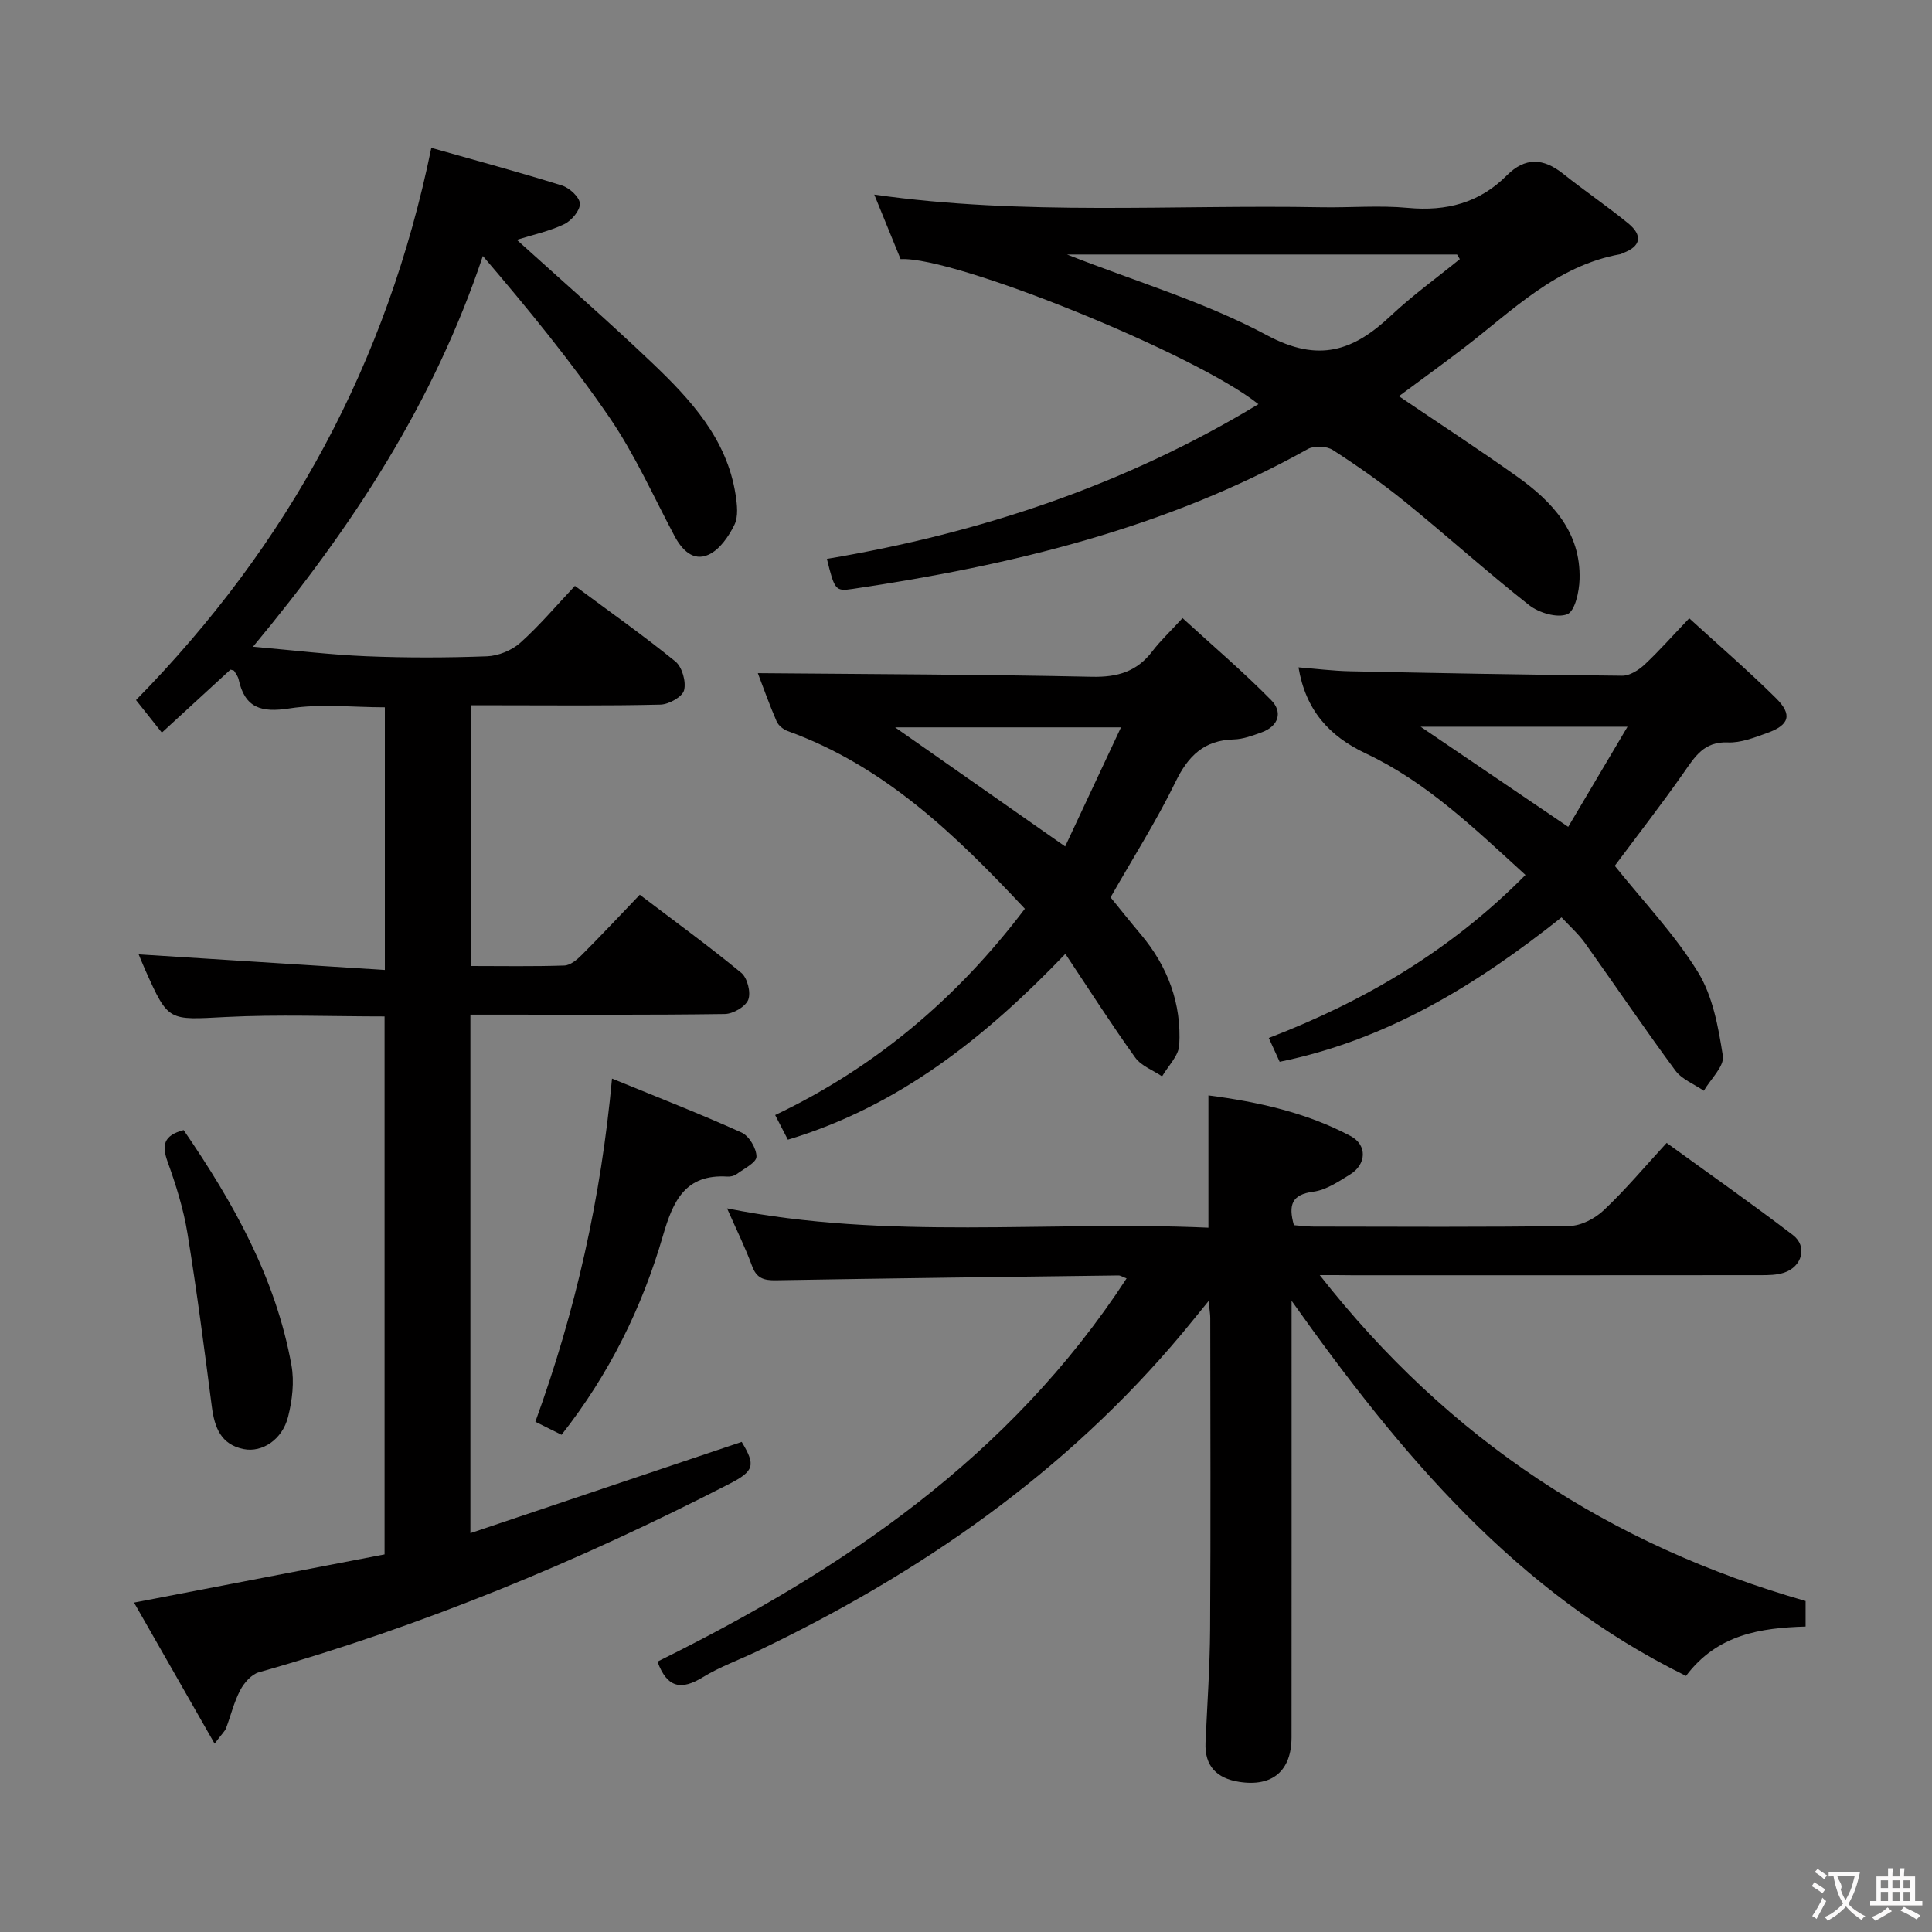 <svg enable-background="new 0 0 400 400" viewBox="0 0 400 400" xmlns="http://www.w3.org/2000/svg"><rect x="0" y="0" width="400" height="400" fill="#808080" stroke="none"/><g fill="#010000"><path d="m44.43 361c-5.84-10.22-11.21-19.62-16.68-29.2 17.65-3.39 34.65-6.66 51.87-9.98 0-37.31 0-74.21 0-111.38-11.04 0-21.99-.44-32.89.12-11.86.61-11.84 1.03-16.61-9.63-.65-1.45-1.24-2.93-1.41-3.34 16.68 1.06 33.66 2.14 50.97 3.23 0-18.91 0-36.5 0-54.38-6.62 0-13.32-.77-19.75.23-5.83.91-9.24-.07-10.53-6.03-.14-.62-.59-1.18-.93-1.75-.06-.1-.29-.1-.76-.25-4.49 4.13-9.11 8.37-14.2 13.04-2.03-2.55-3.8-4.79-5.35-6.74 31.61-32.2 52.04-69.9 61.14-114.33 9.27 2.63 18.22 5.04 27.06 7.8 1.56.49 3.65 2.42 3.7 3.75.05 1.42-1.74 3.53-3.24 4.25-3.05 1.46-6.45 2.18-9.82 3.24 9.38 8.5 18.88 16.78 27.99 25.46 7.98 7.6 15.49 15.71 17.3 27.27.32 2.06.61 4.56-.24 6.28-1.18 2.41-3.06 5.14-5.35 6.18-3.15 1.44-5.5-.95-7.06-3.89-4.36-8.21-8.19-16.81-13.41-24.45-7.95-11.61-16.89-22.54-26.26-33.5-10.15 30.34-26.91 56-47.59 80.9 8.48.74 15.96 1.66 23.47 1.97 8.32.34 16.67.32 24.98.01 2.35-.09 5.12-1.22 6.88-2.79 3.95-3.53 7.4-7.63 11.32-11.79 7.35 5.46 14.27 10.33 20.81 15.66 1.39 1.14 2.25 4.19 1.79 5.95-.36 1.37-3.14 2.92-4.88 2.97-11.16.27-22.32.14-33.49.14-1.82 0-3.63 0-5.81 0v53.98c6.51 0 12.95.12 19.39-.1 1.25-.04 2.65-1.22 3.64-2.22 3.98-3.98 7.83-8.09 11.98-12.43 7.37 5.6 14.36 10.68 21.02 16.17 1.26 1.04 2.02 4.06 1.44 5.56-.56 1.44-3.15 2.94-4.86 2.96-15.66.22-31.32.13-46.99.13-1.79 0-3.59 0-5.68 0v107.35c18.9-6.36 37.5-12.61 56.17-18.89 2.92 4.83 2.62 6.03-2.58 8.7-31.24 16.06-63.55 29.43-97.39 39-1.54.44-3.06 2.19-3.86 3.72-1.3 2.47-1.95 5.28-2.95 7.91-.25.59-.79 1.07-2.35 3.14z"/><path d="m273.24 264c26.82 34.2 60.21 55.91 100.59 67.47v5.29c-9.3.27-18.28 1.6-24.76 10.22-35.06-17.24-59.05-45.79-81.66-77.67v6.38c0 28 .01 56-.01 83.99-.01 6.98-3.97 10.32-10.87 9.23-4.59-.72-7.16-3.25-6.94-8.14.35-7.81.9-15.62.95-23.43.13-21.5.05-43 .03-64.49 0-.79-.15-1.58-.34-3.49-2.23 2.73-3.81 4.71-5.43 6.65-24.16 28.89-54.32 49.76-88.04 65.87-3.74 1.79-7.71 3.2-11.23 5.36-4.36 2.68-7.37 2.37-9.41-3.22 38.2-18.86 73-42.33 97.13-79.34-.86-.32-1.28-.62-1.69-.61-23.64.3-47.28.59-70.93 1-2.47.04-3.99-.4-4.92-2.95-1.42-3.87-3.27-7.59-5.18-11.94 33.31 6.66 66.41 2.51 99.66 4 0-9.35 0-18.07 0-27.39 10.3 1.34 20.26 3.55 29.41 8.4 3.53 1.87 3.33 5.88-.09 7.98-2.39 1.47-4.95 3.21-7.6 3.56-4.45.58-5.21 2.71-4.02 6.93 1.24.09 2.66.29 4.08.29 17.67.02 35.33.14 52.99-.13 2.42-.04 5.29-1.55 7.11-3.28 4.46-4.21 8.43-8.95 12.99-13.91 8.81 6.39 17.61 12.56 26.15 19.08 3.06 2.33 1.91 6.56-1.86 7.79-1.53.5-3.26.51-4.89.51-28.16.03-56.33.02-84.49.02-1.78-.03-3.55-.03-6.73-.03z"/><path d="m181.01 40.29c30.97 4.41 61.78 2.05 92.52 2.62 6 .11 12.04-.43 17.98.13 7.93.74 14.77-1.02 20.42-6.69 3.84-3.86 7.59-3.64 11.69-.38 4.42 3.52 9.11 6.7 13.48 10.27 2.99 2.44 2.74 4.76-1.14 6.17-.16.06-.29.19-.45.21-13.29 2.37-22.39 11.72-32.47 19.44-4.33 3.32-8.75 6.51-13.41 9.97 8.44 5.72 16.61 11.04 24.54 16.69 7.27 5.18 13.14 11.51 12.86 21.21-.07 2.56-.95 6.61-2.55 7.24-2.1.83-5.86-.29-7.87-1.87-8.75-6.88-17.02-14.36-25.67-21.38-4.77-3.87-9.83-7.42-14.99-10.75-1.28-.83-3.85-.94-5.18-.2-29.34 16.38-61.32 24.08-94.18 28.95-3.63.54-3.78.31-5.39-6.21 31.65-5.32 61.65-15.25 89.34-32.03-12.87-10.34-63-30.67-74.08-30.03-1.75-4.3-3.55-8.71-5.45-13.36zm39.9 12.4c14.26 5.61 28.56 9.83 41.42 16.73 10.7 5.74 17.9 3.23 25.63-4.05 4.47-4.21 9.5-7.83 14.28-11.72-.19-.32-.38-.64-.57-.96-26.7 0-53.4 0-80.76 0z"/><path d="m156.9 139.37c23.36.21 46.28.26 69.2.75 5.27.11 9.29-1.07 12.48-5.28 1.6-2.11 3.57-3.95 6.25-6.87 6.39 5.85 12.64 11.17 18.38 17.01 2.37 2.42 1.56 5.35-1.99 6.64-1.86.67-3.83 1.42-5.77 1.47-6.16.16-9.45 3.4-12.07 8.79-3.92 8.05-8.75 15.65-13.45 23.91 1.9 2.33 4.04 5.03 6.26 7.66 5.59 6.64 8.46 14.33 7.96 22.94-.13 2.21-2.31 4.31-3.55 6.46-1.89-1.28-4.32-2.16-5.57-3.9-4.84-6.73-9.3-13.73-14.46-21.46-16.67 17.39-34.57 31.58-57.45 38.47-.85-1.65-1.6-3.09-2.63-5.1 20.77-9.9 37.7-24.22 51.7-42.71-14.34-15.3-29.05-29.55-49.1-36.79-.91-.33-1.93-1.16-2.3-2.01-1.52-3.5-2.78-7.08-3.89-9.98zm63.63 35.88c3.75-8.01 7.57-16.14 11.56-24.66-16.35 0-31.61 0-46.77 0 11.51 8.06 22.88 16.03 35.21 24.66z"/><path d="m323.3 189.93c-17.53 13.94-36.07 25.35-58.36 29.9-.73-1.59-1.39-3.05-2.25-4.93 19.99-7.68 37.82-18.24 53.14-33.75-10.49-9.56-20.41-19.2-33.04-25.15-7.68-3.62-12.47-9.03-13.95-17.83 3.56.28 7.08.73 10.61.81 18.8.39 37.61.75 56.41.92 1.55.01 3.39-1.15 4.61-2.28 3.03-2.83 5.78-5.96 9.27-9.61 6.3 5.76 12.32 10.95 17.96 16.54 3.45 3.42 2.78 5.56-1.81 7.2-2.64.95-5.48 2.08-8.18 1.96-4.91-.21-6.78 2.93-9.11 6.26-4.66 6.66-9.66 13.09-14.28 19.29 5.85 7.31 12.36 14.13 17.21 21.98 3.09 4.99 4.24 11.42 5.17 17.37.33 2.15-2.54 4.8-3.94 7.22-2.01-1.38-4.56-2.36-5.92-4.22-6.41-8.68-12.46-17.64-18.73-26.42-1.34-1.86-3.1-3.41-4.81-5.26zm13.66-39.47c-15.03 0-28.56 0-42.84 0 10.41 7.06 20.17 13.68 30.56 20.73 3.99-6.75 7.89-13.33 12.28-20.73z"/><path d="m126.71 223.31c9.49 3.89 18.26 7.3 26.82 11.17 1.56.7 3.1 3.29 3.09 5-.01 1.23-2.59 2.48-4.11 3.61-.49.37-1.27.55-1.9.51-8.72-.55-11.25 5-13.34 12.2-4.32 14.91-11.13 28.7-21.01 41.26-1.86-.93-3.57-1.78-5.42-2.7 8.36-23 13.59-46.31 15.87-71.05z"/><path d="m38.02 233.97c10.34 15.08 19.08 30.66 22.32 48.68.62 3.43.17 7.27-.7 10.7-1.19 4.71-5.36 7.43-9.18 6.67-4.73-.94-6.04-4.47-6.6-8.75-1.56-11.99-3.1-24-5.05-35.93-.82-5.04-2.38-10.02-4.12-14.84-1.2-3.37-.87-5.41 3.33-6.53z"/></g><path d="m377.9 391.2c-.2.3-.4.5-.6.8-.7-.6-1.4-1-2.2-1.5.2-.3.4-.5.5-.8.6.4 1.4.8 2.3 1.5zm-1.8 6.1c-.2-.2-.5-.4-.9-.6.4-.6.8-1.2 1.2-1.9s.7-1.3.9-1.9c.3.3.5.5.8.7-.7 1.3-1.4 2.6-2 3.7zm2.2-9c-.3.3-.5.5-.6.8-.6-.6-1.3-1.1-2-1.5.3-.3.5-.5.6-.7.6.5 1.3.9 2 1.4zm.3.2v-.9h2 4.5c-.3 1.3-.6 2.5-1 3.6s-.9 2.1-1.4 3c.4.5 1 1 1.6 1.4s1.2.8 1.9 1.1c-.3.2-.5.4-.8.8-.4-.3-1-.7-1.6-1.2s-1.2-1.1-1.6-1.6c-.5.6-1.1 1.1-1.7 1.6s-1.4.9-2.1 1.4c-.1-.3-.3-.5-.7-.8.6-.2 1.2-.5 1.9-1s1.4-1.1 2-1.8c-.5-.8-.9-1.6-1.2-2.5s-.6-2-.8-3.2c-.4.1-.7.1-1 .1zm2.5 2.7c.3 1 .7 1.7 1 2.2.3-.5.6-1.1 1-2s.6-1.9.9-3h-3.2-.4c.1.9 1.3 1.8.7 2.8z" fill="#fbfafa"/><path d="m396.5 388.5v1.5 3.6h1.5v.9c-.4 0-1 0-1.7 0h-7.9c-.5 0-.9 0-1.2 0v-.9h1.3v-3.5c0-.7 0-1.2 0-1.6h2.4c0-.8 0-1.4 0-1.7h1c0 .3-.1.8-.1 1.7h1.5c0-.8 0-1.4 0-1.7h1c0 .3-.1.9-.1 1.7zm-8.2 9.2c-.2-.3-.5-.5-.8-.8.8-.3 1.4-.6 1.9-.9s1-.7 1.4-1.1c.3.3.6.5.9.8-1.6 1-2.8 1.6-3.4 2zm2.6-6.8v-1.6h-1.5v1.6zm0 2.7v-1.9h-1.5v1.9zm2.4-2.7v-1.6h-1.5v1.6zm0 2.7v-1.9h-1.5v1.9zm.2 2 .7-.8c.4.2.9.5 1.6.8s1.3.7 1.8 1c-.3.3-.5.5-.8.8-.4-.3-1.5-1-3.3-1.8zm2-4.7v-1.6h-1.4v1.6zm0 2.7v-1.9h-1.4v1.9z" fill="#fbfafa"/></svg>